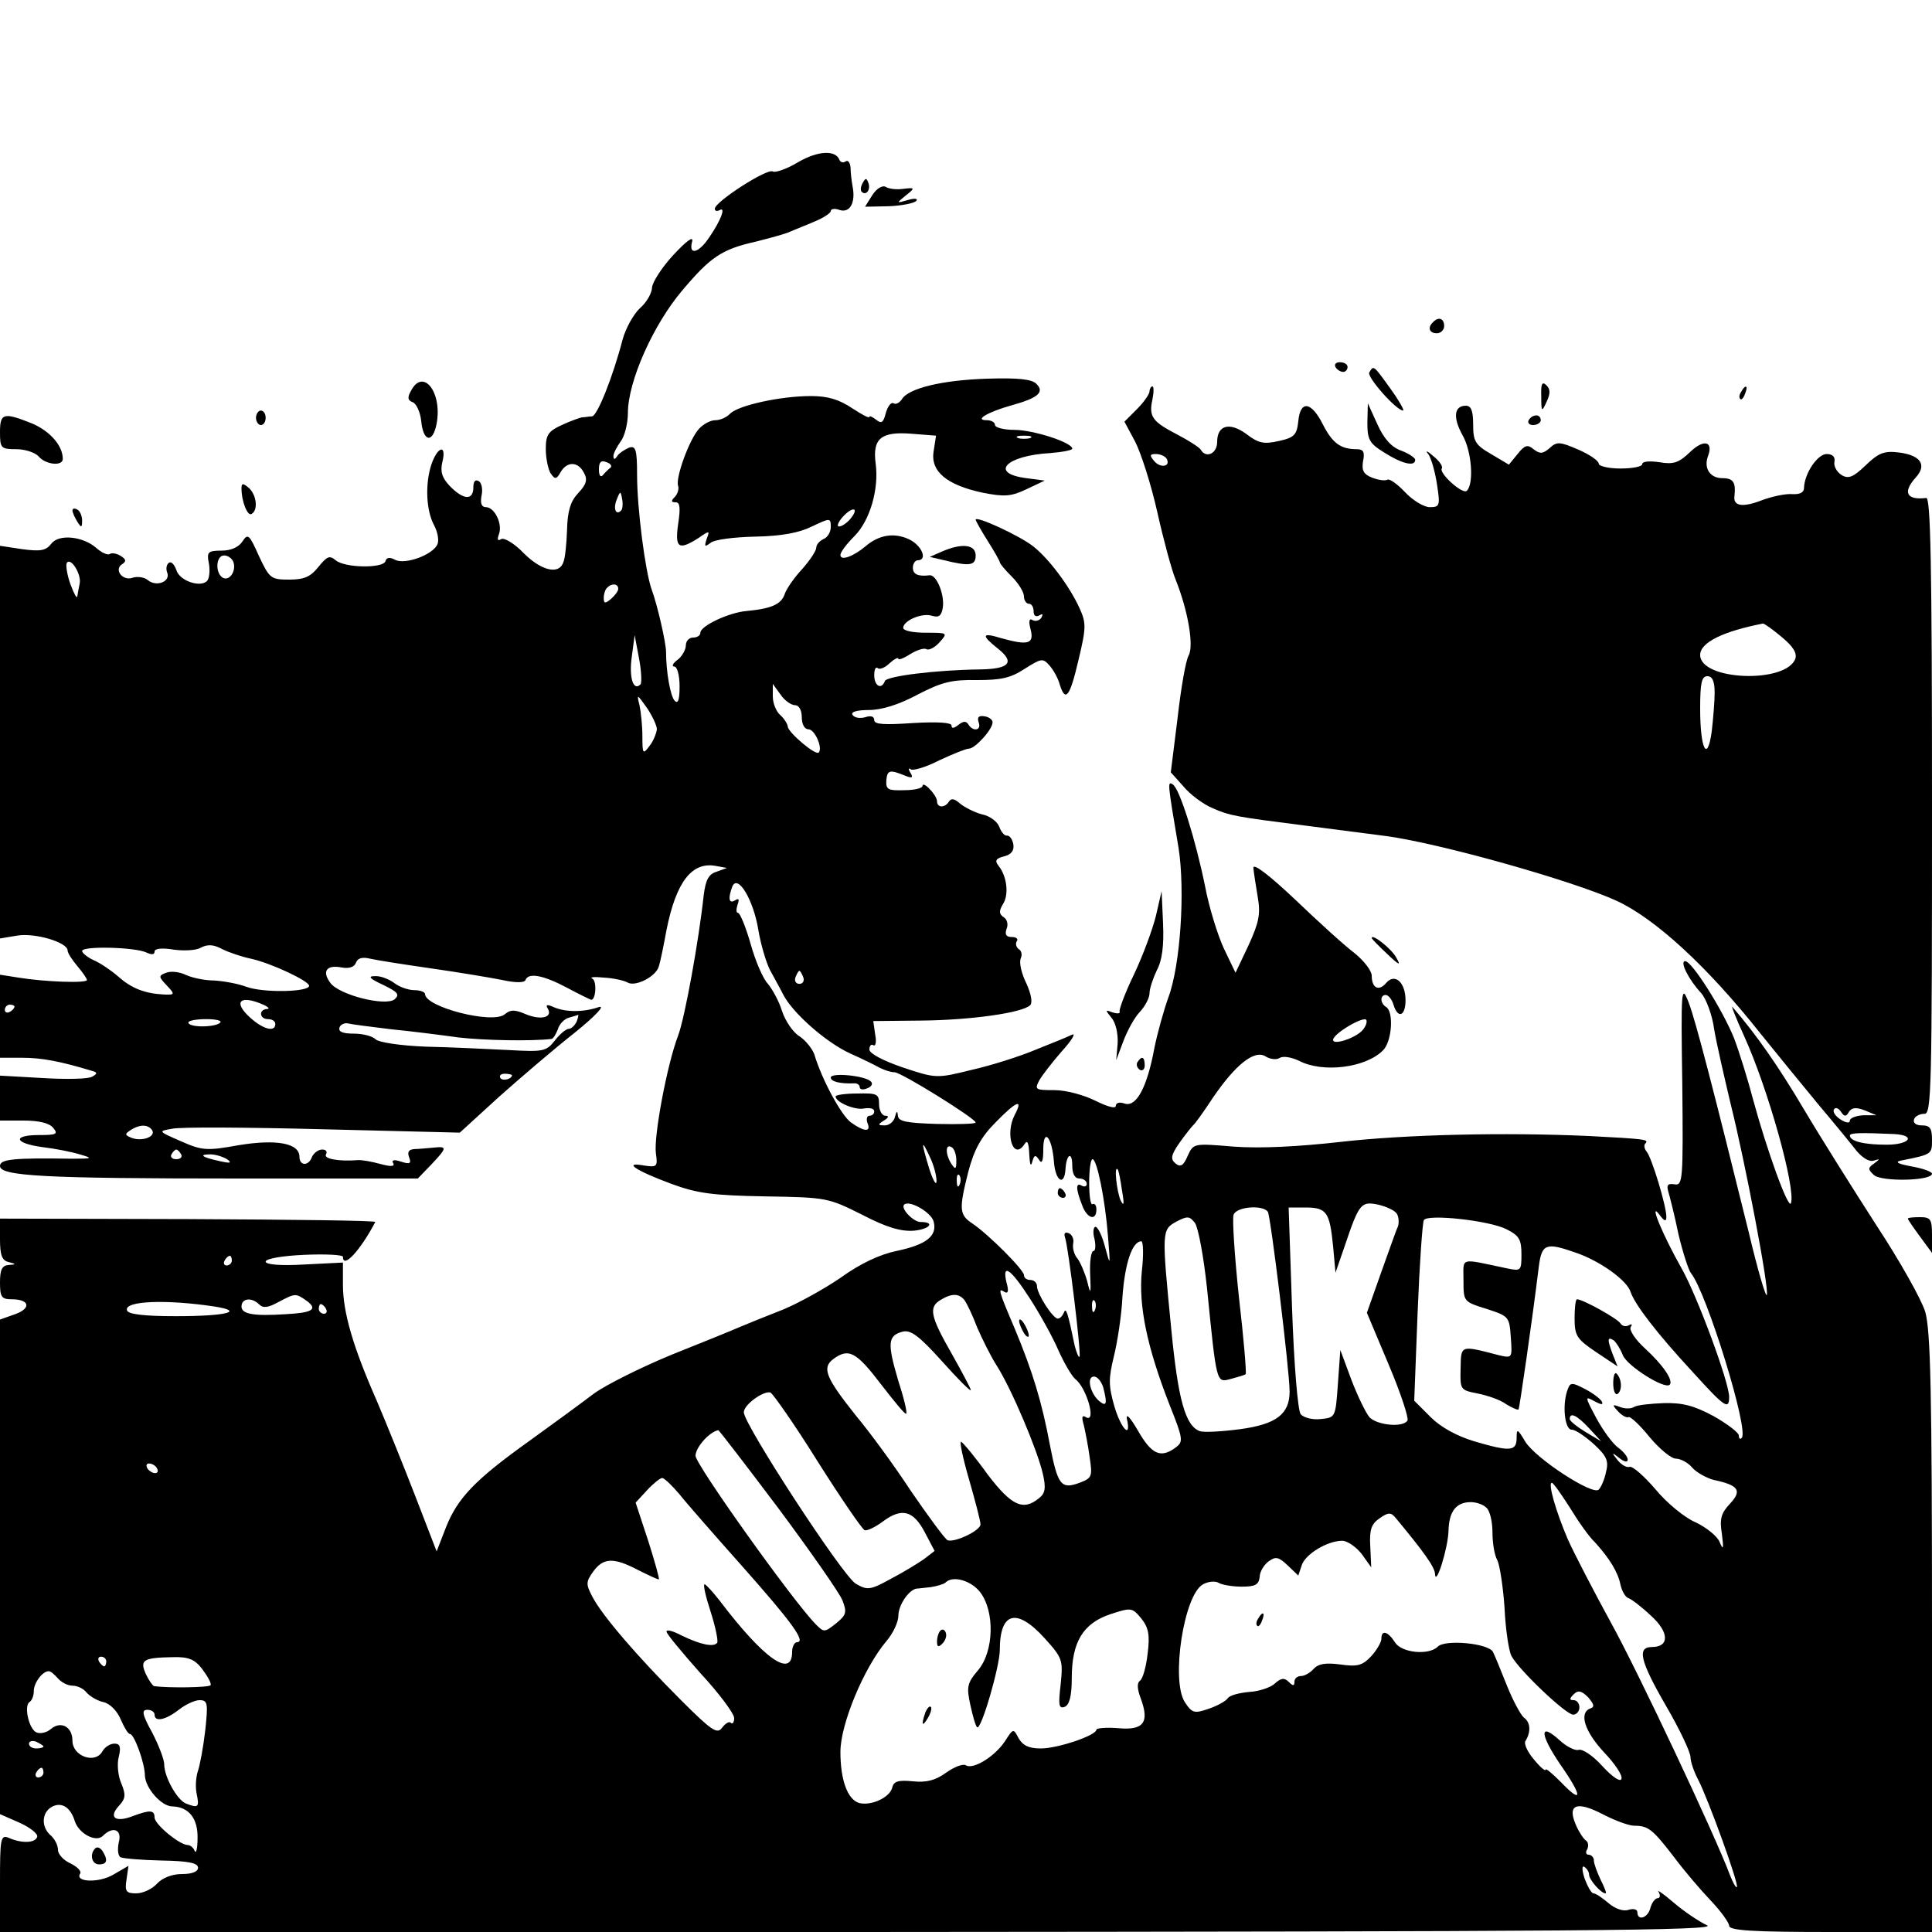 <?xml version="1.0" standalone="no"?>
<!DOCTYPE svg PUBLIC "-//W3C//DTD SVG 20010904//EN"
 "http://www.w3.org/TR/2001/REC-SVG-20010904/DTD/svg10.dtd">
<svg version="1.0" xmlns="http://www.w3.org/2000/svg"
 width="400pt" height="400pt" viewBox="0 0 400 400"
 preserveAspectRatio="xMidYMid meet">
<g transform="translate(0,400) scale(0.1,-0.1)"
fill="#000000" stroke="none">
<path d="M1652 3664 c-23 -14 -47 -22 -52 -19 -12 7 -120 -63 -120 -77 0 -5 4
-6 10 -3 14 8 1 -24 -22 -57 -22 -33 -43 -37 -35 -8 3 12 -11 2 -39 -28 -24
-26 -43 -56 -44 -67 0 -11 -11 -31 -25 -43 -14 -13 -30 -43 -36 -65 -20 -77
-52 -157 -63 -159 -6 0 -15 -2 -21 -2 -5 -1 -25 -8 -42 -16 -28 -13 -33 -20
-33 -50 0 -19 5 -42 10 -50 9 -13 12 -13 21 3 13 22 36 22 48 -2 8 -14 5 -24
-12 -42 -16 -17 -22 -37 -23 -76 -1 -29 -4 -60 -8 -68 -9 -25 -45 -17 -82 20
-19 20 -40 32 -46 29 -8 -5 -9 -1 -5 10 8 21 -9 56 -27 56 -9 0 -12 8 -9 24 3
13 0 27 -6 30 -7 4 -11 -1 -11 -13 0 -28 -21 -26 -49 3 -16 17 -20 30 -15 50
9 37 -10 32 -23 -6 -13 -40 -11 -95 6 -126 7 -13 10 -30 7 -38 -8 -22 -67 -44
-88 -33 -11 6 -18 5 -20 -3 -5 -15 -84 -14 -103 2 -13 11 -18 8 -36 -14 -16
-20 -29 -26 -60 -26 -38 0 -41 2 -63 49 -20 45 -23 47 -34 30 -8 -12 -24 -19
-43 -19 -28 0 -31 -3 -27 -24 3 -14 2 -30 -2 -37 -11 -17 -58 -3 -65 21 -4 11
-10 18 -15 15 -5 -3 -7 -12 -4 -20 8 -19 -22 -31 -40 -16 -7 6 -21 8 -31 5
-21 -8 -40 17 -22 28 9 6 8 10 -3 17 -8 5 -18 7 -23 4 -4 -3 -17 3 -27 12 -28
25 -79 30 -94 9 -11 -14 -22 -16 -60 -11 l-46 7 0 -406 0 -407 36 6 c37 6 104
-14 104 -31 0 -5 9 -19 20 -32 11 -13 20 -26 20 -29 0 -7 -87 -4 -142 5 l-38
6 0 -86 0 -86 46 0 c40 0 78 -7 144 -27 12 -3 12 -6 1 -12 -7 -5 -53 -6 -102
-3 l-89 5 0 -47 0 -46 49 0 c31 0 53 -5 61 -15 11 -13 7 -15 -29 -15 -56 0
-52 -17 7 -25 26 -3 61 -10 77 -15 28 -8 27 -9 -15 -9 -123 2 -150 -1 -150
-15 0 -21 91 -26 494 -26 l371 0 28 29 c33 35 33 38 5 35 -13 -1 -31 -3 -40
-3 -12 -1 -15 -6 -11 -17 5 -13 2 -15 -17 -9 -14 5 -20 3 -16 -3 4 -7 -4 -8
-26 -2 -18 5 -40 9 -48 8 -39 -3 -71 3 -65 12 3 6 0 10 -8 10 -8 0 -17 -7 -21
-15 -7 -20 -26 -19 -26 0 0 28 -47 37 -126 24 -66 -12 -76 -11 -119 8 -48 21
-48 21 -19 26 16 4 157 3 312 -1 l284 -7 81 74 c45 40 115 100 157 133 42 34
64 57 50 53 -32 -11 -69 -11 -94 0 -13 6 -17 5 -12 -3 11 -18 -13 -25 -45 -12
-23 10 -32 10 -44 0 -25 -21 -165 15 -165 42 0 4 -10 8 -22 8 -13 0 -32 7 -42
15 -11 8 -29 15 -40 14 -15 0 -11 -5 17 -18 31 -15 35 -20 24 -30 -19 -15
-115 9 -133 34 -18 24 -8 38 23 32 16 -3 27 1 30 10 4 10 14 12 30 8 13 -3 70
-12 126 -20 56 -8 122 -19 147 -24 27 -6 46 -6 48 0 6 16 37 10 86 -16 26 -14
49 -25 50 -25 10 0 12 40 2 44 -6 3 5 4 24 2 20 -1 42 -6 49 -10 16 -10 59 12
65 33 3 9 10 43 16 76 20 100 53 142 103 132 l22 -4 -22 -8 c-16 -5 -22 -17
-26 -48 -10 -93 -39 -254 -53 -291 -23 -60 -51 -210 -46 -244 4 -28 2 -29 -25
-25 -45 8 -16 -11 57 -38 54 -20 86 -24 195 -26 127 -2 130 -3 200 -38 50 -26
80 -35 107 -33 33 3 45 18 14 18 -15 0 -42 28 -34 36 11 10 56 -16 61 -35 8
-30 -15 -48 -77 -61 -34 -7 -75 -26 -115 -55 -35 -24 -88 -53 -119 -66 -31
-12 -70 -28 -87 -35 -16 -7 -82 -34 -145 -59 -63 -26 -135 -62 -160 -80 -25
-19 -85 -63 -135 -99 -112 -80 -148 -118 -172 -179 l-19 -49 -44 114 c-24 62
-60 151 -80 198 -49 111 -70 183 -70 240 l0 46 -80 -4 c-51 -3 -80 0 -80 6 0
6 34 12 80 14 44 2 80 0 80 -4 0 -26 36 13 67 72 2 3 -173 5 -387 6 l-390 1 0
-43 c0 -32 4 -44 18 -47 16 -4 16 -5 0 -6 -14 -1 -18 -10 -18 -36 0 -30 3 -35
24 -35 38 0 41 -19 7 -31 l-31 -11 0 -512 0 -512 41 -18 c22 -10 38 -23 36
-29 -4 -13 -32 -14 -59 -2 -17 7 -18 -2 -18 -94 l0 -101 1783 0 c1498 1 1777
3 1751 14 -17 8 -48 29 -69 47 -22 19 -36 28 -31 22 4 -7 3 -13 -2 -13 -5 0
-12 -9 -15 -20 -5 -21 -27 -28 -27 -9 0 6 -8 8 -18 5 -11 -4 -28 2 -42 14 -13
11 -26 20 -31 20 -4 0 -12 14 -18 30 -6 18 -6 28 -1 25 6 -4 10 -11 10 -16 0
-11 25 -39 34 -39 3 0 -2 12 -10 28 -7 15 -14 33 -14 40 0 6 -5 12 -11 12 -5
0 -7 5 -3 11 3 6 3 14 -2 18 -5 3 -15 18 -21 32 -19 43 1 51 55 23 25 -13 54
-24 66 -24 29 0 38 -8 82 -65 20 -27 55 -68 76 -90 21 -22 38 -46 38 -52 0
-10 49 -13 210 -13 l210 0 0 618 c0 505 -3 627 -14 666 -8 26 -53 106 -101
179 -47 73 -115 181 -150 240 -54 91 -98 154 -148 212 -4 6 6 -21 24 -60 50
-110 107 -315 97 -346 -5 -15 -50 110 -78 213 -11 42 -29 100 -40 129 -24 59
-87 159 -101 159 -12 0 7 -38 33 -66 10 -11 23 -45 27 -75 5 -30 21 -99 34
-154 30 -120 80 -382 75 -396 -2 -6 -19 52 -37 128 -72 291 -110 439 -125 478
-15 38 -16 29 -13 -170 2 -199 1 -210 -16 -207 -14 2 -17 -1 -13 -15 3 -10 13
-49 21 -88 9 -38 21 -75 26 -81 32 -39 121 -326 105 -341 -3 -4 -6 -1 -6 5 0
6 -24 24 -52 40 -41 22 -65 28 -103 27 -28 -1 -56 -4 -62 -8 -6 -4 -19 -4 -29
0 -16 6 -17 5 -4 -9 8 -9 18 -14 22 -12 3 2 23 -16 43 -41 21 -25 45 -45 55
-45 9 0 25 -8 34 -19 9 -10 29 -21 44 -25 52 -11 59 -22 34 -49 -19 -20 -22
-32 -17 -63 4 -31 3 -35 -5 -16 -5 12 -28 30 -49 40 -22 9 -60 40 -83 68 -24
28 -48 49 -54 47 -6 -2 -17 4 -25 14 -13 16 -12 17 4 4 10 -8 17 -9 17 -3 0 6
-9 17 -20 25 -11 8 -31 35 -45 61 -24 45 -24 46 -4 35 15 -8 19 -8 15 0 -4 6
-20 18 -36 26 -25 13 -29 13 -34 -1 -12 -30 -7 -84 8 -84 8 0 28 -14 46 -30
27 -25 31 -35 25 -58 -3 -15 -10 -31 -15 -36 -12 -13 -130 64 -152 99 -16 27
-18 28 -18 8 0 -28 -13 -29 -88 -7 -36 11 -69 29 -90 50 l-34 34 7 182 c4 101
10 187 13 192 8 13 136 -1 171 -19 26 -13 31 -21 31 -52 0 -34 -1 -35 -30 -29
-100 21 -90 24 -90 -25 0 -44 0 -44 48 -59 46 -15 47 -16 50 -59 3 -43 3 -43
-24 -37 -81 21 -79 22 -80 -27 -1 -44 -1 -45 35 -52 20 -4 47 -13 59 -22 13
-8 25 -13 26 -11 2 3 28 182 42 296 6 47 15 50 75 29 51 -17 108 -58 115 -82
9 -26 53 -84 128 -165 67 -74 76 -80 76 -52 0 30 -66 209 -99 267 -38 67 -68
139 -46 111 11 -15 15 -16 15 -5 0 22 -30 122 -41 135 -5 6 -6 14 -2 17 7 8
-2 9 -117 15 -177 8 -380 3 -513 -12 -88 -10 -167 -14 -222 -10 -84 7 -84 7
-96 -19 -9 -21 -15 -24 -25 -16 -11 9 -10 17 8 43 12 17 25 33 28 36 4 3 22
28 41 57 47 69 86 100 109 86 9 -6 23 -8 30 -3 7 4 24 1 39 -6 49 -26 138 -15
174 21 19 18 23 80 7 90 -13 8 -13 25 -1 25 5 0 13 -9 16 -20 9 -30 25 -24 25
9 0 37 -22 57 -40 36 -15 -18 -30 -11 -30 15 0 10 -16 31 -36 47 -20 15 -75
65 -123 111 -54 51 -87 76 -86 65 1 -10 5 -37 9 -60 6 -35 3 -52 -19 -100
l-27 -57 -24 50 c-13 28 -31 86 -39 129 -20 98 -53 203 -67 211 -11 7 -11 5
12 -131 14 -89 4 -243 -21 -310 -10 -28 -23 -75 -29 -105 -15 -81 -37 -122
-61 -115 -11 4 -19 2 -19 -5 0 -6 -18 -1 -42 11 -24 12 -61 22 -85 22 -39 0
-41 1 -32 19 6 11 27 38 47 61 20 22 30 38 22 35 -8 -4 -42 -18 -75 -31 -33
-14 -93 -33 -133 -42 -73 -18 -74 -18 -143 5 -41 14 -69 29 -69 37 0 8 4 12 8
9 5 -3 7 7 4 22 l-4 28 99 1 c103 1 210 16 226 32 5 5 2 23 -8 45 -10 20 -15
42 -12 51 4 8 2 17 -4 20 -5 4 -7 11 -4 16 4 5 -1 9 -10 9 -12 0 -15 5 -11 17
4 9 1 20 -6 24 -10 7 -10 13 -1 28 12 19 8 57 -10 79 -8 10 -5 15 12 19 15 4
21 12 19 25 -2 10 -7 18 -13 18 -5 -1 -12 7 -16 18 -4 11 -20 23 -36 26 -15 4
-35 14 -45 22 -11 10 -18 12 -23 5 -8 -14 -25 -14 -25 0 0 6 -7 17 -15 25 -8
9 -15 12 -15 7 0 -5 -17 -9 -38 -9 -33 -1 -38 1 -37 20 2 22 7 23 39 10 15 -6
17 -4 11 6 -5 8 -4 11 1 7 5 -3 32 5 59 19 28 13 55 24 61 24 13 0 50 41 49
55 0 5 -8 11 -17 12 -12 2 -15 -2 -12 -12 7 -17 -11 -21 -21 -5 -5 8 -11 7
-21 -1 -9 -7 -14 -8 -14 -1 0 6 -28 8 -80 5 -59 -4 -80 -3 -80 6 0 8 -7 10
-19 6 -11 -3 -22 -1 -26 5 -4 6 9 10 34 10 26 0 62 11 101 32 50 26 71 31 123
30 49 0 69 4 98 23 35 22 38 23 52 7 8 -9 18 -27 21 -39 12 -38 21 -26 39 51
16 67 16 76 2 107 -21 46 -64 103 -96 128 -28 22 -119 64 -119 55 0 -2 11 -22
25 -44 14 -22 25 -42 25 -44 0 -3 11 -16 25 -30 14 -14 25 -32 25 -41 0 -8 5
-15 10 -15 6 0 10 -7 10 -16 0 -9 5 -12 12 -8 7 4 8 3 4 -5 -4 -6 -12 -8 -18
-5 -7 5 -9 -2 -4 -20 7 -29 -5 -33 -62 -17 -39 12 -41 6 -7 -21 37 -29 26 -43
-36 -44 -91 -1 -194 -14 -197 -24 -7 -19 -22 -10 -22 12 0 12 3 18 7 15 3 -4
15 0 25 10 10 9 18 13 18 9 0 -3 11 1 25 10 13 8 28 13 33 10 5 -3 17 3 27 14
18 20 17 20 -28 20 -26 0 -47 4 -47 10 0 15 39 32 60 25 14 -4 19 0 22 17 4
27 -13 68 -27 67 -25 -3 -35 2 -35 16 0 8 5 15 10 15 21 0 9 30 -17 43 -31 15
-63 10 -91 -14 -25 -21 -52 -31 -52 -18 0 6 13 23 29 39 32 32 51 97 44 150
-7 52 11 67 74 62 l51 -4 -5 -32 c-7 -42 27 -70 101 -86 46 -9 59 -8 91 7 l38
18 -38 5 c-78 10 -42 47 50 52 25 2 45 6 45 9 0 13 -81 39 -120 39 -22 0 -40
5 -40 10 0 6 -8 10 -17 10 -27 0 2 17 52 31 54 15 68 27 51 44 -9 10 -38 13
-102 11 -94 -3 -164 -20 -177 -43 -5 -7 -12 -11 -17 -8 -5 3 -12 -6 -16 -20
-5 -20 -9 -23 -20 -14 -8 6 -14 9 -14 6 0 -4 -16 5 -36 18 -27 18 -50 25 -85
25 -63 0 -149 -19 -167 -36 -7 -8 -21 -14 -31 -14 -10 0 -25 -8 -34 -18 -20
-22 -49 -102 -43 -118 2 -6 -1 -17 -7 -23 -8 -8 -8 -11 2 -11 9 0 10 -12 5
-45 -7 -50 1 -55 42 -29 23 16 24 16 17 -2 -5 -16 -4 -17 8 -8 8 7 49 12 93
13 54 1 91 8 117 21 38 18 39 18 39 -1 0 -11 -7 -22 -15 -25 -8 -4 -15 -11
-15 -18 0 -6 -13 -26 -29 -44 -16 -17 -32 -40 -36 -51 -7 -22 -27 -31 -79 -36
-37 -3 -96 -31 -96 -45 0 -6 -7 -10 -15 -10 -8 0 -15 -7 -15 -16 0 -9 -8 -23
-17 -30 -10 -7 -13 -14 -7 -14 6 0 11 -18 11 -41 0 -27 -3 -37 -10 -30 -9 9
-18 60 -18 101 0 19 -18 98 -30 130 -13 37 -30 166 -30 237 0 53 -3 61 -17 56
-9 -4 -20 -11 -24 -17 -5 -8 -8 -8 -8 0 0 5 7 19 15 30 8 10 15 37 15 59 0 65
52 182 112 253 59 70 82 86 154 102 27 7 58 15 69 20 11 5 35 14 53 22 17 7
32 17 32 21 0 5 9 6 19 2 21 -6 33 16 26 50 -2 11 -4 28 -4 38 -1 10 -5 16
-10 13 -5 -4 -11 -2 -13 3 -8 21 -45 19 -86 -5z m481 -571 c-7 -2 -19 -2 -25
0 -7 3 -2 5 12 5 14 0 19 -2 13 -5z m-870 -62 c-4 -3 -11 -10 -15 -15 -5 -5
-8 0 -8 12 0 15 4 20 16 15 9 -3 12 -9 7 -12z m23 -88 c-11 -11 -17 4 -9 23 7
18 8 18 11 1 2 -10 1 -21 -2 -24z m474 -18 c-7 -8 -17 -15 -23 -15 -5 0 -2 9
8 20 21 23 35 19 15 -5z m-1277 -88 c7 -19 -8 -41 -22 -33 -16 10 -14 46 3 46
8 0 16 -6 19 -13z m-318 -45 c-2 -9 -4 -21 -5 -27 -1 -5 -7 6 -14 25 -7 19
-10 39 -8 44 8 14 31 -23 27 -42z m1115 -11 c0 -5 -7 -14 -15 -21 -12 -10 -15
-10 -15 2 0 8 3 18 7 21 9 10 23 9 23 -2z m46 -198 c-15 -15 -24 15 -18 57 l6
45 9 -48 c5 -26 6 -51 3 -54z m320 -43 c8 0 14 -10 14 -25 0 -15 6 -25 14 -25
13 0 30 -39 21 -48 -6 -7 -64 42 -64 54 -1 6 -8 17 -16 24 -8 7 -15 24 -15 38
l0 26 16 -22 c8 -12 22 -22 30 -22z m-286 -50 c-1 -8 -7 -24 -15 -34 -14 -19
-15 -17 -15 20 0 21 -3 50 -6 64 -6 24 -5 23 15 -5 11 -16 21 -37 21 -45z
m210 -415 c5 -30 16 -67 24 -83 8 -15 21 -38 28 -52 20 -38 88 -98 138 -121
25 -11 53 -25 62 -30 10 -5 23 -9 30 -9 14 0 168 -96 168 -104 0 -3 -36 -4
-80 -3 -63 2 -80 5 -81 17 -1 11 -3 10 -6 -2 -2 -10 -12 -18 -21 -18 -15 0
-15 2 -2 10 10 6 11 10 3 10 -7 0 -13 11 -13 24 0 21 -4 23 -45 22 -25 0 -45
-3 -45 -6 0 -12 40 -29 59 -25 12 2 21 0 21 -6 0 -5 -4 -9 -10 -9 -5 0 -7 -7
-4 -15 8 -19 -6 -19 -34 1 -20 14 -61 90 -76 141 -4 11 -17 28 -30 37 -14 8
-30 32 -37 53 -6 20 -20 45 -29 56 -10 10 -26 47 -36 83 -10 35 -22 64 -26 64
-4 0 -4 7 -1 17 4 11 3 14 -5 9 -13 -8 -15 4 -6 28 11 28 44 -27 54 -89z
m-1050 -60 c41 -9 120 -46 120 -56 0 -13 -95 -15 -130 -2 -19 7 -49 12 -67 13
-18 0 -43 5 -57 11 -14 7 -32 9 -42 5 -16 -6 -16 -8 1 -26 18 -19 17 -20 -6
-19 -38 2 -66 12 -94 37 -15 13 -37 28 -51 34 -13 6 -24 15 -24 19 0 11 110 8
133 -3 11 -5 17 -5 17 2 0 6 15 8 39 4 21 -3 47 -2 57 4 13 7 26 7 44 -3 14
-7 41 -16 60 -20z m1143 -38 c3 -8 -1 -14 -8 -14 -7 0 -11 6 -8 14 3 7 6 13 8
13 2 0 5 -6 8 -13z m-1118 -57 c11 -5 14 -9 8 -9 -18 -1 -16 -21 2 -21 8 0 15
-4 15 -10 0 -18 -26 -11 -53 14 -35 32 -20 47 28 26z m-515 -4 c0 -3 -4 -8
-10 -11 -5 -3 -10 -1 -10 4 0 6 5 11 10 11 6 0 10 -2 10 -4z m1164 -31 c-4 -8
-11 -15 -16 -15 -6 0 -19 -11 -29 -24 -18 -23 -24 -24 -96 -20 -43 2 -120 6
-171 7 -53 2 -98 9 -104 15 -7 7 -27 12 -46 12 -23 0 -32 4 -29 13 2 6 11 10
18 8 8 -2 48 -7 89 -12 41 -4 104 -12 140 -17 52 -6 149 -8 192 -3 4 1 9 10
13 20 3 11 14 22 23 24 9 3 18 5 19 6 1 0 0 -6 -3 -14z m1625 -20 c-17 -16
-59 -29 -59 -18 0 13 65 51 69 41 2 -6 -3 -16 -10 -23z m-2363 18 c-4 -5 -21
-8 -37 -8 -16 0 -29 3 -29 8 0 4 17 7 37 7 20 0 33 -3 29 -7z m604 -109 c0 -8
-19 -13 -24 -6 -3 5 1 9 9 9 8 0 15 -2 15 -3z m1041 -82 c-21 -40 -3 -96 20
-61 6 10 9 3 10 -21 1 -20 3 -27 6 -16 4 15 7 16 14 5 6 -10 9 -3 9 21 0 46
18 27 22 -25 3 -41 22 -52 24 -15 2 31 14 37 14 7 0 -17 5 -27 15 -27 8 0 15
-5 15 -11 0 -5 -4 -7 -10 -4 -13 8 -13 -6 0 -39 10 -29 30 -35 30 -10 0 8 -3
13 -8 11 -4 -3 -7 17 -7 44 0 27 3 49 7 49 9 0 26 -82 32 -160 5 -62 5 -63 -6
-22 -6 23 -15 42 -20 42 -4 0 -6 -11 -2 -25 3 -14 2 -25 -2 -25 -5 0 -8 -21
-7 -47 2 -43 1 -45 -6 -16 -5 18 -14 39 -20 47 -7 8 -11 22 -9 32 2 9 -3 19
-10 21 -7 3 -10 -1 -7 -9 7 -19 34 -242 30 -247 -2 -2 -6 8 -10 23 -14 68 -18
80 -22 69 -3 -7 -8 -13 -13 -13 -10 0 -43 51 -43 67 0 7 -6 13 -14 13 -7 0
-13 4 -13 10 0 11 -74 85 -107 107 -27 18 -28 29 -8 108 12 45 26 71 57 102
43 44 57 49 39 15z m-1786 -32 c8 -13 -20 -24 -42 -16 -15 6 -15 8 -3 16 20
13 37 12 45 0z m1624 -105 c0 -11 -7 0 -15 25 -17 56 -17 64 1 25 8 -16 14
-39 14 -50z m41 42 c0 -18 -2 -19 -10 -7 -13 20 -13 43 0 35 6 -3 10 -16 10
-28z m-1605 13 c3 -5 -1 -10 -10 -10 -9 0 -13 5 -10 10 3 6 8 10 10 10 2 0 7
-4 10 -10z m95 -10 c11 -8 7 -9 -15 -4 -37 8 -45 14 -19 14 10 0 26 -5 34 -10z
m1853 -65 c5 -28 4 -34 -3 -20 -8 19 -14 73 -6 64 2 -2 6 -22 9 -44z m-336 13
c-3 -8 -6 -5 -6 6 -1 11 2 17 5 13 3 -3 4 -12 1 -19z m905 -61 c4 -6 5 -19 2
-27 -4 -8 -19 -52 -35 -96 l-29 -82 45 -107 c25 -59 42 -111 39 -116 -9 -15
-61 -10 -78 6 -8 9 -25 44 -38 78 l-23 62 -5 -70 c-5 -70 -5 -70 -36 -73 -17
-2 -35 3 -41 10 -6 7 -14 103 -18 221 l-7 207 35 0 c44 0 50 -10 57 -80 l5
-55 19 55 c30 89 34 93 69 86 17 -4 35 -12 39 -19z m-267 4 c6 -11 45 -329 45
-372 0 -47 -28 -68 -103 -78 -38 -5 -75 -7 -83 -4 -30 11 -45 66 -59 211 -20
204 -20 206 11 223 23 12 27 11 38 -3 7 -10 18 -70 25 -135 20 -199 19 -196
49 -188 15 4 29 8 31 10 2 2 -4 74 -14 160 -9 85 -14 162 -11 170 6 17 61 21
71 6z m-261 -123 c-7 -72 11 -158 58 -278 28 -70 28 -75 12 -87 -31 -23 -50
-14 -78 35 -15 26 -25 37 -23 25 10 -44 -12 -22 -26 26 -12 42 -12 57 -1 102
7 28 16 84 18 125 5 68 20 114 39 114 4 0 5 -28 1 -62z m-1884 22 c0 -5 -5
-10 -11 -10 -5 0 -7 5 -4 10 3 6 8 10 11 10 2 0 4 -4 4 -10z m1652 -78 c20
-31 47 -79 59 -107 12 -27 28 -54 35 -60 24 -18 45 -93 22 -79 -8 5 -9 0 -4
-17 3 -13 9 -43 12 -66 6 -40 5 -43 -21 -53 -38 -14 -45 -5 -61 77 -17 91 -36
153 -73 242 -35 82 -35 85 -21 76 7 -4 9 2 4 19 -10 42 8 30 48 -32z m-1496
-6 c22 -17 11 -24 -46 -27 -64 -4 -90 0 -90 16 0 17 21 20 37 4 8 -8 19 -6 39
5 36 19 36 19 60 2z m1361 2 c5 -7 17 -32 26 -56 10 -23 28 -60 41 -80 31 -49
84 -175 95 -223 7 -30 5 -41 -8 -51 -33 -27 -57 -15 -106 49 -25 35 -50 65
-55 68 -4 2 3 -32 16 -77 13 -45 24 -87 24 -94 0 -13 -53 -38 -68 -33 -5 2
-39 48 -76 102 -36 55 -87 124 -113 155 -63 79 -72 100 -48 118 32 24 48 15
99 -52 27 -35 50 -63 52 -61 3 2 -5 34 -17 71 -22 75 -21 91 10 99 17 4 34 -9
81 -61 33 -37 60 -64 60 -60 0 3 -18 37 -40 76 -44 77 -48 96 -22 111 23 14
38 13 49 -1z m-1553 -13 c64 -10 25 -20 -80 -20 -66 0 -99 4 -101 12 -7 20 82
23 181 8z m1823 -7 c-3 -8 -6 -5 -6 6 -1 11 2 17 5 13 3 -3 4 -12 1 -19z
m-1592 2 c3 -5 1 -10 -4 -10 -6 0 -11 5 -11 10 0 6 2 10 4 10 3 0 8 -4 11 -10z
m1609 -162 c9 -35 7 -41 -8 -29 -19 16 -27 51 -11 51 7 0 15 -10 19 -22z
m-591 -154 c48 -76 92 -140 97 -142 5 -2 22 6 38 18 39 29 63 23 87 -23 l20
-38 -22 -17 c-13 -9 -44 -28 -69 -41 -42 -23 -48 -24 -72 -10 -26 14 -232 330
-232 355 0 16 41 45 55 41 5 -2 50 -66 98 -143z m1597 69 l25 -27 -32 19 c-18
11 -33 23 -33 27 0 15 15 8 40 -19z m-1679 -165 c67 -90 127 -176 133 -191 10
-25 8 -31 -13 -48 -24 -19 -25 -19 -42 -2 -48 49 -249 331 -249 349 0 17 28
49 47 53 1 1 57 -72 124 -161z m-1286 82 c3 -5 2 -10 -4 -10 -5 0 -13 5 -16
10 -3 6 -2 10 4 10 5 0 13 -4 16 -10z m1082 -54 c15 -19 73 -85 129 -148 102
-115 134 -158 114 -158 -5 0 -10 -9 -10 -20 0 -56 -59 -14 -150 106 -14 18
-28 33 -31 34 -4 0 2 -25 12 -56 10 -31 16 -60 14 -65 -7 -10 -35 -4 -74 15
-17 9 -31 13 -31 8 0 -5 32 -43 70 -86 39 -42 70 -84 70 -93 0 -9 -3 -13 -7
-10 -3 4 -11 -1 -18 -10 -10 -14 -21 -7 -86 58 -90 90 -163 175 -183 214 -13
25 -13 30 2 51 21 29 42 30 92 4 22 -11 41 -20 44 -20 2 0 -8 36 -22 80 l-26
79 24 26 c13 14 27 25 31 25 4 0 20 -15 36 -34z m1843 -27 c17 -28 40 -61 52
-72 30 -33 48 -62 53 -88 3 -13 10 -26 17 -28 6 -2 27 -18 46 -36 38 -34 39
-65 2 -65 -31 0 -25 -28 30 -123 28 -48 50 -95 50 -105 0 -9 7 -30 16 -47 20
-38 85 -217 80 -222 -2 -2 -8 9 -14 24 -30 81 -191 423 -247 524 -35 64 -75
141 -89 172 -24 56 -42 117 -33 117 3 0 19 -23 37 -51z m-172 -1 c7 -7 12 -29
12 -51 0 -21 4 -47 10 -57 5 -10 12 -55 15 -99 2 -45 9 -89 14 -99 15 -29 113
-122 128 -122 7 0 13 7 13 15 0 8 -5 15 -12 15 -9 0 -9 3 0 12 9 9 16 8 30 -6
12 -14 14 -20 5 -23 -25 -9 -12 -48 28 -91 22 -23 39 -48 36 -55 -2 -7 -18 3
-40 27 -19 21 -41 36 -49 33 -7 -2 -25 7 -39 20 -43 39 -41 12 2 -51 46 -66
46 -83 0 -35 -17 17 -31 29 -31 25 0 -4 -11 5 -24 21 -13 15 -21 32 -18 38 12
19 11 39 -3 49 -7 6 -23 36 -35 66 -12 30 -25 62 -29 70 -10 18 -99 26 -114
11 -19 -19 -76 -13 -89 9 -15 23 -28 26 -28 7 0 -7 -10 -24 -21 -36 -19 -20
-29 -22 -65 -17 -30 4 -45 1 -54 -9 -7 -8 -19 -15 -26 -15 -8 0 -14 -5 -14
-12 0 -9 -3 -9 -12 0 -9 9 -16 8 -29 -4 -9 -8 -33 -16 -53 -17 -21 -2 -40 -7
-44 -13 -4 -6 -22 -16 -40 -22 -29 -10 -34 -9 -49 14 -29 45 -2 223 38 244 11
6 25 7 32 3 6 -4 28 -8 48 -8 28 0 35 4 37 20 0 11 9 25 18 32 15 11 21 10 40
-8 l22 -21 7 21 c7 23 53 51 84 51 10 0 28 -12 40 -27 l20 -28 -2 43 c-2 35 2
47 20 59 17 12 23 12 32 1 59 -71 81 -102 82 -116 1 -30 27 52 28 89 1 40 16
59 46 59 12 0 26 -5 33 -12z m-1049 -174 c31 -40 29 -123 -4 -162 -23 -27 -24
-35 -16 -72 5 -23 11 -44 14 -46 8 -8 47 126 47 160 0 79 35 88 93 24 37 -41
38 -45 33 -95 -5 -43 -4 -51 8 -47 10 4 15 22 15 60 0 74 23 113 80 132 43 14
45 14 64 -9 15 -19 18 -34 13 -73 -3 -27 -10 -52 -16 -56 -6 -4 -6 -16 2 -37
18 -49 6 -66 -47 -61 -25 2 -45 0 -45 -3 0 -12 -80 -39 -115 -39 -25 0 -37 6
-46 21 -11 21 -11 21 -29 -7 -21 -31 -65 -58 -80 -49 -6 4 -24 -3 -41 -15 -22
-16 -41 -21 -69 -18 -31 3 -40 0 -43 -14 -6 -20 -43 -37 -68 -31 -24 7 -39 47
-39 106 0 57 48 173 95 229 14 16 25 40 25 53 0 22 22 54 38 56 4 0 17 2 29 3
13 2 26 6 30 9 15 16 53 5 72 -19z m-1809 -144 c0 -5 -2 -10 -4 -10 -3 0 -8 5
-11 10 -3 6 -1 10 4 10 6 0 11 -4 11 -10z m199 -16 c11 -15 19 -29 17 -33 -3
-5 -88 -6 -117 -2 -3 1 -11 12 -17 25 -13 29 -6 34 55 35 33 1 46 -4 62 -25z
m-299 -19 c7 -8 20 -15 30 -15 10 0 23 -6 29 -14 7 -8 22 -17 35 -20 14 -3 29
-19 36 -36 7 -16 15 -30 19 -30 9 0 31 -61 31 -86 1 -26 34 -64 57 -64 34 -1
53 -25 52 -66 0 -21 -3 -33 -6 -26 -2 6 -9 12 -14 12 -17 0 -69 43 -69 57 0
16 -10 16 -45 3 -36 -14 -51 -3 -29 21 14 15 15 23 5 47 -7 16 -9 41 -5 55 5
21 2 27 -9 27 -9 0 -20 -7 -25 -16 -15 -27 -62 -10 -62 22 0 29 -24 42 -45 24
-8 -7 -21 -10 -29 -7 -16 6 -27 55 -15 63 5 3 9 13 9 23 0 17 18 41 31 41 4 0
12 -7 19 -15z m305 -107 c-4 -35 -11 -72 -15 -84 -4 -11 -6 -32 -3 -47 6 -29
4 -31 -22 -21 -18 7 -45 55 -45 81 0 10 -11 39 -25 66 -21 38 -22 47 -10 47 8
0 15 -4 15 -10 0 -16 23 -11 50 10 14 11 33 20 43 20 17 0 18 -6 12 -62z
m-335 -34 c0 -2 -7 -4 -15 -4 -8 0 -15 4 -15 10 0 5 7 7 15 4 8 -4 15 -8 15
-10z m0 -54 c0 -5 -5 -10 -11 -10 -5 0 -7 5 -4 10 3 6 8 10 11 10 2 0 4 -4 4
-10z m65 -101 c9 -26 44 -44 58 -30 21 21 40 13 33 -13 -3 -14 -2 -27 3 -31 6
-3 44 -6 85 -7 56 -1 76 -5 76 -15 0 -8 -12 -13 -33 -13 -21 0 -41 -8 -52 -20
-10 -11 -29 -20 -43 -20 -21 0 -24 4 -20 29 l4 28 -31 -18 c-30 -18 -81 -16
-69 2 3 5 -6 14 -20 21 -14 6 -26 19 -26 28 0 10 -7 23 -15 30 -20 17 -19 47
2 59 20 11 39 0 48 -30z"/>
<path d="M1720 1769 c0 -8 18 -13 48 -12 6 1 12 -3 12 -8 0 -5 7 -6 16 -2 8 3
12 9 7 14 -12 12 -83 19 -83 8z"/>
<path d="M2190 1530 c0 -5 5 -10 11 -10 5 0 7 5 4 10 -3 6 -8 10 -11 10 -2 0
-4 -4 -4 -10z"/>
<path d="M2110 1265 c0 -5 5 -17 10 -25 5 -8 10 -10 10 -5 0 6 -5 17 -10 25
-5 8 -10 11 -10 5z"/>
<path d="M2605 649 c-4 -6 -5 -12 -2 -15 2 -3 7 2 10 11 7 17 1 20 -8 4z"/>
<path d="M1947 624 c-4 -4 -7 -14 -7 -23 0 -11 3 -12 11 -4 6 6 10 16 7 23 -2
6 -7 8 -11 4z"/>
<path d="M1916 455 c-9 -26 -7 -32 5 -12 6 10 9 21 6 23 -2 3 -7 -2 -11 -11z"/>
<path d="M197 173 c-12 -12 -7 -33 8 -33 17 0 19 9 7 28 -5 7 -11 9 -15 5z"/>
<path d="M1786 3621 c-4 -7 -5 -15 -2 -18 9 -9 19 4 14 18 -4 11 -6 11 -12 0z"/>
<path d="M1806 3596 l-15 -24 49 1 c26 1 52 6 57 11 4 5 -3 6 -17 2 -24 -7
-25 -7 -5 9 20 16 20 17 -5 14 -14 -2 -30 0 -36 4 -7 4 -19 -3 -28 -17z"/>
<path d="M2967 3333 c-12 -11 -8 -23 8 -23 8 0 15 7 15 15 0 16 -12 20 -23 8z"/>
<path d="M2765 3240 c3 -5 10 -10 16 -10 5 0 9 5 9 10 0 6 -7 10 -16 10 -8 0
-12 -4 -9 -10z"/>
<path d="M2835 3229 c-6 -9 56 -79 70 -79 3 0 -8 20 -26 45 -36 50 -35 49 -44
34z"/>
<path d="M851 3191 c-8 -14 -7 -20 4 -24 7 -3 15 -20 17 -38 4 -44 24 -48 32
-6 12 65 -28 116 -53 68z"/>
<path d="M3191 3180 c0 -33 1 -34 11 -12 8 17 8 26 0 34 -9 9 -12 4 -11 -22z"/>
<path d="M2380 3190 c0 -6 -12 -23 -26 -37 l-26 -26 22 -41 c12 -23 33 -88 46
-146 13 -58 30 -121 38 -140 26 -65 38 -137 27 -157 -6 -10 -16 -68 -23 -130
l-14 -112 26 -29 c14 -17 41 -37 60 -45 36 -16 49 -18 190 -36 47 -6 123 -16
170 -22 111 -15 385 -92 477 -134 80 -37 188 -136 298 -275 33 -41 87 -107
120 -147 33 -39 69 -83 79 -96 12 -14 26 -23 35 -20 14 4 14 4 1 -6 -13 -9
-13 -12 0 -24 16 -14 120 -12 120 3 0 4 -19 11 -42 15 -27 5 -36 9 -23 12 65
13 65 13 65 43 0 24 -4 30 -21 30 -12 0 -19 5 -16 13 2 6 12 11 21 11 15 -2
16 51 16 638 0 505 -3 639 -12 637 -41 -5 -49 12 -22 42 24 26 11 46 -33 52
-32 4 -43 0 -71 -27 -26 -25 -36 -28 -50 -19 -9 6 -16 18 -14 27 2 10 -4 16
-16 16 -19 0 -46 -40 -47 -70 0 -10 -9 -14 -25 -13 -14 1 -42 -5 -63 -13 -39
-15 -59 -12 -56 9 3 28 -2 37 -25 37 -25 0 -39 20 -30 45 12 31 -8 37 -37 9
-23 -22 -34 -26 -63 -21 -20 3 -36 2 -36 -4 0 -5 -20 -9 -45 -9 -25 0 -45 5
-45 10 0 6 -19 19 -42 29 -39 17 -45 17 -60 3 -14 -12 -20 -12 -33 -2 -12 10
-18 9 -33 -10 l-18 -22 -37 22 c-33 19 -37 27 -37 61 0 28 -4 39 -15 39 -25 0
-27 -25 -7 -61 19 -33 24 -100 9 -115 -8 -9 -58 36 -52 46 3 4 -5 16 -18 26
-12 11 -17 12 -10 4 6 -8 14 -36 18 -62 7 -45 6 -48 -15 -48 -12 0 -35 14 -51
31 -16 17 -32 28 -36 26 -5 -3 -19 -1 -32 4 -18 7 -22 15 -19 34 4 19 1 25
-13 25 -33 0 -50 12 -70 51 -24 48 -47 51 -51 7 -3 -28 -8 -34 -40 -41 -31 -7
-42 -5 -67 14 -35 26 -61 19 -61 -16 0 -24 -23 -35 -34 -16 -3 5 -25 19 -48
31 -52 27 -60 37 -52 73 3 15 3 27 0 27 -3 0 -6 -5 -6 -10z m35 -139 c10 -17
-12 -21 -25 -6 -10 12 -10 15 3 15 9 0 18 -4 22 -9z m1274 -370 c23 -19 32
-33 28 -45 -20 -52 -197 -45 -197 8 0 26 48 49 130 65 3 0 20 -12 39 -28z
m-139 -115 c0 -18 -3 -54 -6 -80 -9 -66 -24 -38 -24 47 0 53 3 67 15 67 10 0
15 -10 15 -34z m278 -868 c6 9 15 10 33 3 l24 -10 -27 0 c-16 -1 -28 -6 -28
-11 0 -6 -8 -5 -19 2 -11 7 -17 16 -14 21 3 5 9 3 14 -4 7 -11 11 -12 17 -1z
m95 -46 c45 -3 30 -22 -17 -22 -46 0 -76 7 -76 19 0 6 24 6 93 3z"/>
<path d="M3605 3189 c-4 -6 -5 -12 -2 -15 2 -3 7 2 10 11 7 17 1 20 -8 4z"/>
<path d="M2831 3125 c0 -35 4 -43 35 -62 36 -23 64 -30 64 -15 0 4 -13 13 -29
19 -20 7 -36 25 -49 54 l-20 44 -1 -40z"/>
<path d="M530 3135 c0 -8 5 -15 10 -15 6 0 10 7 10 15 0 8 -4 15 -10 15 -5 0
-10 -7 -10 -15z"/>
<path d="M0 3105 c0 -33 2 -35 34 -35 18 0 39 -7 46 -15 14 -17 50 -21 50 -5
0 27 -26 57 -63 73 -60 24 -67 22 -67 -18z"/>
<path d="M3165 3130 c-3 -5 1 -10 9 -10 9 0 16 5 16 10 0 6 -4 10 -9 10 -6 0
-13 -4 -16 -10z"/>
<path d="M500 2989 c0 -28 13 -59 21 -53 14 8 10 40 -6 54 -12 10 -15 10 -15
-1z"/>
<path d="M150 2943 c0 -4 5 -15 10 -23 8 -13 10 -13 10 2 0 9 -4 20 -10 23 -5
3 -10 3 -10 -2z"/>
<path d="M1950 2858 l-25 -11 30 -7 c53 -13 65 -11 65 10 0 23 -29 26 -70 8z"/>
<path d="M2393 2103 c-7 -28 -27 -82 -45 -120 -18 -37 -31 -72 -30 -77 2 -5
-5 -5 -15 -2 -15 6 -15 5 -2 -11 9 -10 14 -33 13 -53 l-3 -35 15 40 c8 21 23
49 34 60 11 12 20 29 20 39 0 9 7 30 15 47 11 20 15 51 13 97 l-3 67 -12 -52z"/>
<path d="M2840 2058 c0 -2 14 -16 32 -33 25 -24 29 -25 19 -8 -9 18 -51 51
-51 41z"/>
<path d="M2355 1801 c-3 -5 -1 -12 5 -16 5 -3 10 1 10 9 0 18 -6 21 -15 7z"/>
<path d="M3950 1477 c0 -2 11 -18 25 -37 l25 -34 0 37 c0 33 -3 37 -25 37 -14
0 -25 -1 -25 -3z"/>
<path d="M3260 1271 c0 -36 4 -43 44 -70 l45 -30 -10 25 c-12 32 -11 37 2 29
5 -4 14 -18 19 -31 9 -22 86 -71 97 -61 8 9 -14 41 -51 75 -20 18 -33 38 -30
44 4 6 3 8 -4 4 -6 -3 -13 -2 -17 4 -6 10 -78 50 -90 50 -3 0 -5 -18 -5 -39z"/>
<path d="M3340 1136 c0 -15 4 -25 9 -22 10 7 9 31 -2 42 -4 4 -7 -5 -7 -20z"/>
</g>
</svg>
